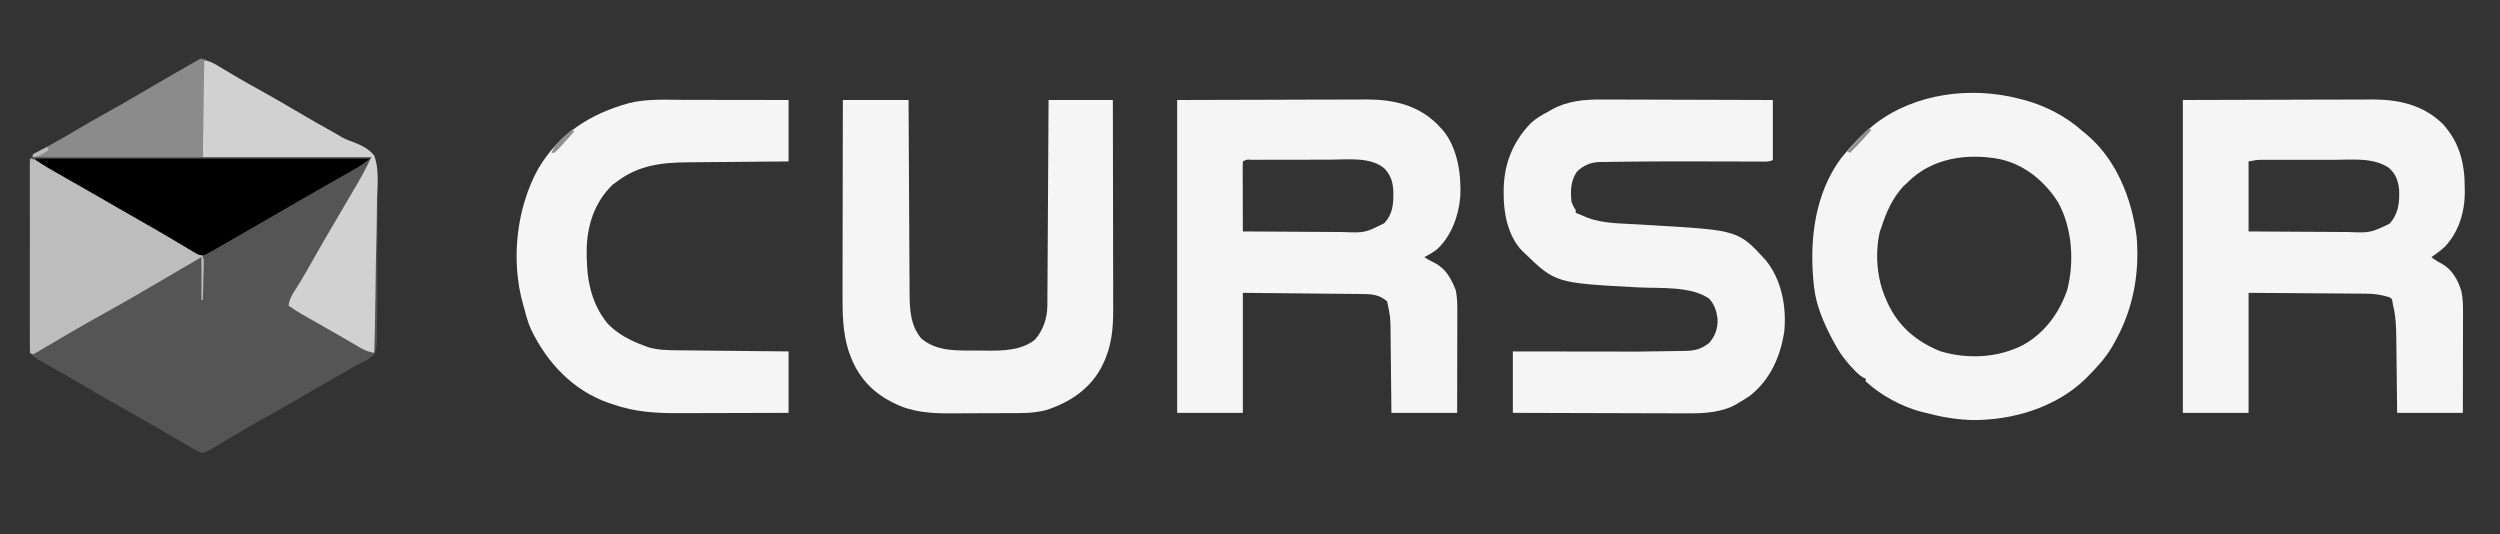 <?xml version="1.0" encoding="UTF-8"?>
<svg version="1.1" xmlns="http://www.w3.org/2000/svg" width="1750" height="374">
<rect width="100%" height="100%" fill="#333333" stroke="none"/>
<path d="M0 0 C0.986 0.583 1.972 1.165 2.988 1.766 C3.747 2.187 4.506 2.607 5.288 3.041 C8.157 4.65 10.978 6.327 13.801 8.016 C22.344 13.068 30.935 18.011 39.613 22.828 C47.473 27.199 55.264 31.66 62.988 36.266 C71.757 41.495 80.619 46.535 89.549 51.482 C91.478 52.553 93.39 53.656 95.283 54.79 C98.015 56.348 100.732 57.409 103.703 58.434 C109.294 60.61 114.172 63.014 117.988 67.766 C121.372 76.804 120.561 87.159 120.343 96.686 C120.272 100.527 120.299 104.368 120.313 108.209 C120.32 114.656 120.251 121.098 120.136 127.543 C120.003 134.98 119.984 142.411 120.027 149.849 C120.066 157.027 120.032 164.203 119.962 171.382 C119.933 174.426 119.928 177.469 119.944 180.514 C119.958 184.103 119.907 187.685 119.806 191.272 C119.767 193.205 119.791 195.138 119.817 197.071 C119.675 200.727 119.412 203.39 117.988 206.766 C114.001 210.316 109.805 212.449 104.988 214.766 C102.782 215.993 100.613 217.274 98.438 218.555 C96.185 219.835 93.931 221.114 91.676 222.391 C89.203 223.795 86.732 225.202 84.262 226.609 C83.646 226.96 83.031 227.31 82.397 227.671 C76.505 231.032 70.651 234.457 64.801 237.891 C55.801 243.168 46.723 248.286 37.6 253.347 C31.869 256.543 26.186 259.807 20.551 263.168 C19.933 263.536 19.315 263.905 18.678 264.284 C15.67 266.081 12.666 267.886 9.669 269.701 C8.592 270.347 7.515 270.994 6.406 271.66 C5.455 272.236 4.504 272.812 3.524 273.406 C1.241 274.63 -0.447 275.484 -3.012 275.766 C-5.731 274.519 -8.194 273.215 -10.762 271.703 C-11.545 271.255 -12.329 270.807 -13.136 270.345 C-15.77 268.833 -18.392 267.301 -21.012 265.766 C-22.893 264.668 -24.775 263.57 -26.656 262.473 C-29.648 260.726 -32.639 258.978 -35.627 257.225 C-42.914 252.959 -50.258 248.806 -57.637 244.703 C-66.321 239.871 -74.918 234.917 -83.451 229.823 C-88.77 226.656 -94.119 223.551 -99.504 220.5 C-100.143 220.138 -100.782 219.775 -101.44 219.402 C-104.593 217.613 -107.75 215.831 -110.911 214.057 C-112.052 213.412 -113.192 212.766 -114.367 212.102 C-115.384 211.53 -116.402 210.958 -117.45 210.369 C-119.782 208.91 -121.333 207.912 -123.012 205.766 C-123.392 203.284 -123.392 203.284 -123.399 200.269 C-123.409 199.126 -123.419 197.983 -123.429 196.806 C-123.425 195.551 -123.42 194.297 -123.416 193.004 C-123.421 191.67 -123.428 190.336 -123.437 189.003 C-123.455 185.379 -123.453 181.755 -123.448 178.131 C-123.445 175.106 -123.451 172.082 -123.457 169.058 C-123.471 161.923 -123.469 154.788 -123.458 147.654 C-123.446 140.291 -123.46 132.929 -123.487 125.567 C-123.509 119.247 -123.516 112.928 -123.51 106.608 C-123.507 102.833 -123.509 99.059 -123.526 95.283 C-123.542 91.733 -123.538 88.184 -123.519 84.634 C-123.514 82.709 -123.528 80.785 -123.543 78.861 C-123.533 77.715 -123.523 76.57 -123.513 75.39 C-123.513 74.394 -123.513 73.399 -123.512 72.373 C-122.873 69.041 -121.595 67.893 -119.012 65.766 C-116.776 64.353 -116.776 64.353 -114.336 63.066 C-112.983 62.343 -112.983 62.343 -111.602 61.606 C-110.644 61.102 -109.686 60.598 -108.699 60.078 C-101.682 56.322 -94.769 52.497 -87.983 48.339 C-81.956 44.676 -75.798 41.258 -69.637 37.828 C-61.915 33.527 -54.229 29.183 -46.627 24.673 C-40.562 21.078 -34.466 17.538 -28.361 14.012 C-26.693 13.048 -25.025 12.083 -23.358 11.117 C-21.263 9.908 -19.163 8.707 -17.06 7.514 C-15.018 6.343 -12.993 5.14 -10.987 3.908 C-3.913 -0.304 -3.913 -0.304 0 0 Z " fill="#555555" transform="translate(144.012,41.234)"/>
<path d="M0 0 C23.43 -0.062 46.86 -0.124 71 -0.188 C78.372 -0.215 85.744 -0.242 93.34 -0.27 C102.408 -0.284 102.408 -0.284 106.666 -0.286 C109.612 -0.289 112.558 -0.3 115.504 -0.317 C119.282 -0.338 123.059 -0.343 126.837 -0.339 C128.851 -0.341 130.865 -0.356 132.878 -0.373 C151.405 -0.311 168.237 3.433 181.891 16.773 C182.587 17.508 183.283 18.243 184 19 C184.572 19.59 185.145 20.181 185.734 20.789 C196.302 33.154 199.013 52.162 198.191 67.792 C197.028 81.237 191.906 95.4 181.777 104.633 C178.996 106.772 176.125 108.406 173 110 C175.329 111.552 177.363 112.664 179.875 113.812 C188.068 117.954 191.622 124.694 195 133 C195.994 137.686 196.137 142.255 196.114 147.025 C196.114 147.806 196.114 148.587 196.114 149.392 C196.113 151.957 196.106 154.521 196.098 157.086 C196.096 158.871 196.094 160.656 196.093 162.441 C196.09 167.126 196.08 171.812 196.069 176.497 C196.057 182.125 196.052 187.754 196.046 193.382 C196.037 201.922 196.017 210.461 196 219 C180.82 219 165.64 219 150 219 C149.951 214.123 149.902 209.247 149.852 204.223 C149.816 201.119 149.78 198.016 149.742 194.912 C149.682 189.994 149.624 185.077 149.578 180.159 C149.541 176.191 149.495 172.223 149.442 168.254 C149.424 166.746 149.408 165.238 149.397 163.73 C149.344 152.216 149.344 152.216 147 141 C141.13 135.896 135.671 135.846 128.192 135.795 C127.304 135.785 126.416 135.775 125.501 135.765 C122.568 135.733 119.636 135.708 116.703 135.684 C114.669 135.663 112.634 135.642 110.6 135.621 C105.247 135.565 99.894 135.516 94.541 135.468 C88.118 135.409 81.694 135.342 75.27 135.277 C65.514 135.18 55.757 135.091 46 135 C46 162.72 46 190.44 46 219 C30.82 219 15.64 219 0 219 C0 146.73 0 74.46 0 0 Z M46 43 C45.907 44.535 45.883 46.074 45.886 47.612 C45.887 48.593 45.887 49.573 45.887 50.584 C45.892 51.651 45.897 52.717 45.902 53.816 C45.904 54.903 45.905 55.989 45.907 57.108 C45.912 60.593 45.925 64.078 45.938 67.562 C45.943 69.919 45.947 72.275 45.951 74.631 C45.962 80.421 45.979 86.21 46 92 C57.171 92.093 68.341 92.164 79.512 92.207 C84.7 92.228 89.887 92.256 95.075 92.302 C100.087 92.345 105.099 92.369 110.111 92.38 C112.018 92.387 113.924 92.401 115.831 92.423 C131.406 93.032 131.406 93.032 144.914 86.279 C150.795 80.147 151.414 73.219 151.361 65.049 C151.178 58.169 149.971 53.365 145.41 48.199 C135.737 39.63 119.619 41.714 107.484 41.77 C105.734 41.771 103.984 41.771 102.234 41.771 C98.596 41.772 94.959 41.781 91.322 41.794 C86.651 41.811 81.98 41.815 77.31 41.814 C73.71 41.815 70.111 41.82 66.511 41.827 C64.787 41.83 63.063 41.832 61.339 41.833 C58.946 41.835 56.552 41.844 54.159 41.855 C53.087 41.854 53.087 41.854 51.993 41.853 C48.715 41.594 48.715 41.594 46 43 Z " fill="#F5F5F5" transform="translate(824,70)"/>
<path d="M0 0 C23.43 -0.062 46.86 -0.124 71 -0.188 C78.372 -0.215 85.744 -0.242 93.34 -0.27 C102.408 -0.284 102.408 -0.284 106.666 -0.286 C109.612 -0.289 112.558 -0.3 115.504 -0.317 C119.282 -0.338 123.059 -0.343 126.837 -0.339 C128.851 -0.341 130.865 -0.356 132.878 -0.373 C151.367 -0.311 168.208 3.434 181.887 16.688 C193.639 29.547 197.364 44.427 197.312 61.438 C197.329 62.493 197.345 63.548 197.361 64.635 C197.37 78.342 193.123 92.218 183.656 102.465 C180.645 105.256 177.371 107.664 174 110 C176.411 111.881 178.54 113.265 181.312 114.625 C188.625 118.745 192.696 126.191 195 134 C195.958 138.664 196.137 143.19 196.114 147.933 C196.114 148.705 196.114 149.476 196.114 150.271 C196.113 152.803 196.106 155.335 196.098 157.867 C196.096 159.63 196.094 161.392 196.093 163.155 C196.09 167.781 196.08 172.407 196.069 177.033 C196.057 182.591 196.052 188.149 196.046 193.706 C196.037 202.137 196.017 210.569 196 219 C180.82 219 165.64 219 150 219 C149.951 214.352 149.902 209.703 149.852 204.914 C149.816 201.952 149.78 198.99 149.742 196.027 C149.682 191.336 149.624 186.644 149.578 181.953 C149.541 178.166 149.495 174.379 149.442 170.593 C149.424 169.155 149.408 167.718 149.397 166.28 C149.33 158.328 148.978 150.739 147 143 C146.906 142.334 146.813 141.667 146.716 140.98 C146.187 138.863 146.187 138.863 144.263 137.968 C138.617 136.225 133.521 135.557 127.625 135.568 C126.736 135.557 125.847 135.547 124.931 135.537 C122.026 135.507 119.12 135.497 116.215 135.488 C114.187 135.471 112.16 135.453 110.133 135.434 C104.821 135.387 99.51 135.357 94.198 135.33 C87.812 135.295 81.426 135.238 75.039 135.185 C65.36 135.107 55.68 135.056 46 135 C46 162.72 46 190.44 46 219 C30.82 219 15.64 219 0 219 C0 146.73 0 74.46 0 0 Z M46 43 C46 59.17 46 75.34 46 92 C61.219 92.116 61.219 92.116 76.438 92.195 C82.65 92.219 88.863 92.247 95.075 92.302 C100.087 92.345 105.099 92.369 110.111 92.38 C112.018 92.387 113.924 92.401 115.831 92.423 C131.129 93.017 131.129 93.017 144.586 86.659 C150.958 79.724 151.723 71.964 151.406 62.961 C150.75 56.563 149.014 51.521 143.992 47.32 C133.063 40.182 119.071 41.848 106.508 41.867 C104.947 41.867 103.387 41.866 101.827 41.864 C98.581 41.863 95.336 41.865 92.09 41.87 C87.941 41.875 83.792 41.872 79.643 41.866 C76.431 41.862 73.219 41.864 70.007 41.866 C68.477 41.867 66.947 41.866 65.417 41.864 C63.28 41.861 61.144 41.865 59.008 41.871 C57.797 41.871 56.585 41.872 55.336 41.873 C51.536 41.947 51.536 41.947 46 43 Z " fill="#F5F5F5" transform="translate(1528,70)"/>
<path d="M0 0 C1.258 0.316 2.516 0.632 3.812 0.957 C18.931 5.062 33.356 12.494 45 23 C46.11 23.899 46.11 23.899 47.242 24.816 C68.414 42.362 79.235 69.88 82.625 96.562 C84.881 122.737 80.07 148.13 67 171 C66.169 172.489 66.169 172.489 65.32 174.008 C60.834 181.542 55.124 187.791 49 194 C48.207 194.806 47.414 195.611 46.598 196.441 C25.859 216.282 -3.811 225.128 -32.02 225.035 C-43.375 224.778 -54.045 222.904 -65 220 C-66.127 219.724 -67.253 219.448 -68.414 219.164 C-82.319 215.403 -96.327 207.727 -107 198 C-107 197.34 -107 196.68 -107 196 C-107.539 195.794 -108.078 195.588 -108.633 195.375 C-111.939 193.454 -114.322 190.797 -116.875 188 C-117.409 187.417 -117.943 186.834 -118.492 186.233 C-122.725 181.506 -126.087 176.648 -129 171 C-129.402 170.272 -129.804 169.543 -130.219 168.793 C-136.009 157.899 -141.579 145.332 -143 133 C-143.108 132.178 -143.217 131.355 -143.328 130.508 C-146.617 99.954 -142.942 66.765 -124.043 41.465 C-117.353 33.393 -110.263 25.491 -102 19 C-101.326 18.453 -100.652 17.907 -99.957 17.344 C-72.03 -3.806 -33.333 -8.513 0 0 Z M-78 59 C-78.846 59.763 -79.691 60.526 -80.562 61.312 C-88.392 69.945 -92.413 79.082 -96 90 C-96.376 91.049 -96.753 92.099 -97.141 93.18 C-100.563 108.394 -99.276 125.75 -93 140 C-92.519 141.105 -92.038 142.209 -91.543 143.348 C-83.858 159.711 -71.473 170.073 -54.812 176.875 C-35.625 182.537 -14.557 181.652 3.332 172.392 C18.302 164.078 28.536 150.023 34.039 133.969 C39.159 114.255 37.591 90.771 27.754 72.773 C18.366 57.929 4.56 46.406 -12.822 42.451 C-35.856 37.956 -61.066 41.545 -78 59 Z " fill="#F5F5F5" transform="translate(1413,69)"/>
<path d="M0 0 C1.949 -0.001 1.949 -0.001 3.937 -0.001 C7.451 -0.002 10.964 0.015 14.478 0.036 C18.168 0.055 21.858 0.057 25.548 0.06 C32.514 0.07 39.48 0.094 46.446 0.125 C54.386 0.158 62.325 0.175 70.265 0.19 C86.577 0.221 102.889 0.276 119.202 0.341 C119.202 14.201 119.202 28.061 119.202 42.341 C116.277 43.803 113.718 43.452 110.453 43.438 C109.755 43.437 109.057 43.435 108.338 43.434 C106.006 43.428 103.674 43.415 101.342 43.403 C99.698 43.398 98.053 43.394 96.409 43.39 C92.908 43.381 89.407 43.37 85.907 43.358 C76.853 43.327 67.799 43.325 58.745 43.325 C57.851 43.325 56.958 43.325 56.037 43.325 C34.828 43.324 34.828 43.324 13.62 43.548 C11.733 43.576 9.845 43.597 7.957 43.612 C5.394 43.632 2.831 43.678 0.268 43.731 C-0.803 43.733 -0.803 43.733 -1.896 43.735 C-8.392 43.927 -13.664 46.15 -18.173 50.778 C-22.374 57.402 -22.465 63.655 -21.798 71.341 C-20.486 74.897 -20.486 74.897 -18.798 77.341 C-18.798 78.001 -18.798 78.661 -18.798 79.341 C-17.135 80.016 -15.467 80.68 -13.798 81.341 C-12.664 81.836 -11.53 82.331 -10.361 82.841 C0.191 86.756 12.271 86.735 23.389 87.341 C25.494 87.464 27.599 87.59 29.704 87.717 C31.829 87.844 33.953 87.97 36.078 88.095 C95.176 91.603 95.176 91.603 114.514 112.841 C125.425 126.562 128.826 145.162 127.202 162.341 C124.561 179.84 117.414 196.117 103.202 207.341 C100.72 209.054 98.175 210.623 95.577 212.153 C94.962 212.526 94.348 212.9 93.715 213.284 C83.152 219.179 70.959 219.786 59.128 219.681 C57.786 219.68 56.444 219.681 55.102 219.682 C51.508 219.683 47.914 219.666 44.32 219.645 C40.546 219.626 36.771 219.624 32.997 219.621 C25.872 219.611 18.747 219.587 11.621 219.557 C3.5 219.523 -4.621 219.507 -12.742 219.492 C-29.427 219.46 -46.113 219.405 -62.798 219.341 C-62.798 205.151 -62.798 190.961 -62.798 176.341 C-52.224 176.358 -52.224 176.358 -41.435 176.376 C-36.91 176.381 -32.384 176.386 -27.859 176.389 C-20.711 176.395 -13.562 176.402 -6.414 176.416 C24.606 176.54 24.606 176.54 55.62 176.024 C56.655 176.002 57.691 175.98 58.758 175.957 C65.367 175.705 69.66 174.409 74.889 170.153 C78.974 165.186 80.791 159.932 80.483 153.419 C79.737 147.909 78.379 143.694 74.702 139.466 C61.841 130.426 40.314 132.319 25.243 131.525 C-32.974 128.431 -32.974 128.431 -54.798 107.341 C-55.39 106.775 -55.982 106.209 -56.591 105.626 C-66.305 95.413 -69.376 79.192 -69.236 65.591 C-69.228 64.542 -69.219 63.494 -69.211 62.414 C-68.827 44.686 -62.772 29.604 -50.404 16.712 C-46.527 13.183 -42.447 10.716 -37.798 8.341 C-37.02 7.891 -36.241 7.441 -35.439 6.977 C-24.428 0.878 -12.371 -0.112 0 0 Z " fill="#F5F5F5" transform="translate(1121.798,69.659)"/>
<path d="M0 0 C15.18 0 30.36 0 46 0 C46.03 6.494 46.03 6.494 46.06 13.12 C46.127 27.445 46.205 41.77 46.288 56.095 C46.338 64.778 46.384 73.461 46.422 82.144 C46.455 89.716 46.495 97.289 46.543 104.861 C46.568 108.867 46.59 112.872 46.603 116.878 C46.616 120.657 46.638 124.436 46.667 128.214 C46.681 130.245 46.684 132.275 46.688 134.305 C46.793 146.013 47.025 157.721 55 167 C65.841 176.151 79.782 175.373 93.206 175.371 C95.863 175.375 98.519 175.411 101.176 175.449 C112.554 175.524 125.127 175.214 134.504 167.754 C140.332 160.921 143.107 152.642 143.158 143.824 C143.168 142.557 143.178 141.289 143.188 139.983 C143.194 138.581 143.2 137.179 143.205 135.776 C143.215 134.298 143.225 132.82 143.235 131.341 C143.262 127.329 143.283 123.317 143.303 119.305 C143.325 115.112 143.353 110.918 143.379 106.725 C143.429 98.785 143.474 90.845 143.517 82.905 C143.567 73.865 143.622 64.825 143.677 55.785 C143.791 37.19 143.897 18.595 144 0 C158.85 0 173.7 0 189 0 C189.045 20.637 189.082 41.274 189.104 61.911 C189.114 71.494 189.128 81.077 189.151 90.66 C189.171 99.017 189.184 107.374 189.188 115.732 C189.191 120.152 189.197 124.573 189.211 128.994 C189.225 133.165 189.229 137.335 189.226 141.505 C189.227 143.027 189.231 144.549 189.238 146.07 C189.306 159.984 188.214 172.399 182 185 C181.37 186.28 181.37 186.28 180.727 187.586 C172.522 202.619 158.5 211.808 142.5 217 C133.217 219.571 123.349 219.178 113.809 219.203 C112.726 219.207 112.726 219.207 111.621 219.212 C107.796 219.227 103.972 219.236 100.147 219.24 C96.247 219.246 92.347 219.27 88.446 219.298 C85.403 219.317 82.359 219.322 79.316 219.324 C77.881 219.327 76.445 219.334 75.01 219.348 C61.82 219.462 48.138 218.449 36.188 212.375 C35.483 212.027 34.779 211.678 34.053 211.319 C19.487 203.838 9.879 192.592 4.562 177.188 C4.327 176.514 4.092 175.841 3.85 175.147 C-0.066 162.643 -0.297 149.211 -0.227 136.23 C-0.226 134.731 -0.227 133.231 -0.228 131.731 C-0.229 127.715 -0.217 123.7 -0.203 119.684 C-0.19 115.467 -0.189 111.25 -0.187 107.032 C-0.181 99.071 -0.164 91.111 -0.144 83.15 C-0.122 74.076 -0.111 65.002 -0.101 55.928 C-0.08 37.285 -0.043 18.643 0 0 Z " fill="#F5F5F5" transform="translate(590,70)"/>
<path d="M0 0 C2.114 0.002 4.228 0.003 6.343 0.004 C11.874 0.008 17.406 0.018 22.938 0.029 C29.593 0.041 36.248 0.046 42.903 0.051 C52.983 0.061 63.064 0.08 73.145 0.098 C73.145 14.288 73.145 28.478 73.145 43.098 C66.992 43.147 60.839 43.196 54.5 43.246 C50.585 43.282 46.671 43.317 42.756 43.355 C36.552 43.416 30.349 43.474 24.145 43.52 C19.139 43.557 14.134 43.603 9.128 43.656 C7.225 43.674 5.322 43.689 3.42 43.701 C-15.08 43.819 -31.582 45.526 -46.855 57.098 C-47.887 57.84 -48.918 58.583 -49.98 59.348 C-62.052 70.895 -67.527 86.663 -68.141 103.059 C-68.56 122.677 -66.312 140.94 -53.48 156.66 C-46.186 164.136 -37.576 168.552 -27.855 172.098 C-26.912 172.452 -25.968 172.807 -24.996 173.172 C-18.431 175.107 -11.755 175.253 -4.961 175.303 C-4.111 175.313 -3.261 175.323 -2.386 175.333 C0.395 175.364 3.176 175.389 5.957 175.414 C7.896 175.435 9.835 175.456 11.774 175.477 C16.857 175.532 21.941 175.582 27.024 175.63 C33.134 175.689 39.244 175.755 45.354 175.82 C54.617 175.918 63.881 176.007 73.145 176.098 C73.145 190.288 73.145 204.478 73.145 219.098 C50.037 219.178 50.037 219.178 40.107 219.195 C33.36 219.207 26.612 219.221 19.865 219.249 C14.418 219.27 8.972 219.282 3.525 219.287 C1.458 219.291 -0.609 219.298 -2.676 219.309 C-19.123 219.392 -34.194 218.665 -49.855 213.098 C-51.611 212.518 -51.611 212.518 -53.402 211.926 C-77.994 203.106 -95.741 184.1 -107.007 160.972 C-109.178 156.177 -110.539 151.178 -111.855 146.098 C-112.13 145.171 -112.405 144.244 -112.688 143.289 C-121.354 112.508 -117.551 76.365 -102.183 48.358 C-87.84 23.926 -65.489 9.603 -38.543 2.285 C-26.045 -0.873 -12.781 -0.033 0 0 Z " fill="#F5F5F5" transform="translate(478.855,69.902)"/>
<path d="M0 0 C4.504 0.901 6.774 1.794 10.629 4.035 C11.732 4.671 12.835 5.308 13.971 5.963 C15.168 6.663 16.365 7.363 17.562 8.062 C18.814 8.787 20.066 9.511 21.318 10.234 C23.92 11.738 26.521 13.245 29.121 14.754 C35.103 18.223 41.116 21.639 47.125 25.062 C57.157 30.788 67.168 36.549 77.167 42.332 C82.982 45.691 88.805 49.034 94.641 52.355 C95.278 52.718 95.915 53.081 96.572 53.455 C99.66 55.214 102.749 56.97 105.84 58.723 C107.505 59.67 107.505 59.67 109.203 60.637 C110.179 61.191 111.155 61.745 112.161 62.315 C113.098 62.871 114.035 63.427 115 64 C116.097 64.581 117.195 65.163 118.326 65.762 C121 68 121 68 121.681 71.3 C121.634 73.216 121.634 73.216 121.586 75.172 C121.577 75.854 121.569 76.537 121.56 77.24 C121.527 79.412 121.451 81.579 121.375 83.75 C121.345 85.225 121.318 86.7 121.293 88.176 C121.227 91.785 121.123 95.392 121 99 C120.67 99 120.34 99 120 99 C120 89.1 120 79.2 120 69 C116.638 70.959 113.276 72.919 109.812 74.938 C108.653 75.613 107.494 76.288 106.299 76.984 C100.491 80.371 94.689 83.769 88.898 87.188 C75.972 94.813 62.987 102.287 49.842 109.531 C42.231 113.734 34.69 118.043 27.188 122.438 C26.199 123.016 25.21 123.594 24.192 124.19 C20.671 126.253 17.151 128.318 13.64 130.398 C11.639 131.584 9.632 132.762 7.625 133.938 C6.036 134.879 6.036 134.879 4.414 135.84 C3.617 136.223 2.821 136.606 2 137 C1.34 136.67 0.68 136.34 0 136 C0 91.12 0 46.24 0 0 Z " fill="#BDBDBD" transform="translate(21,111)"/>
<path d="M0 0 C4.309 0.862 6.265 1.511 9.859 3.668 C11.266 4.502 11.266 4.502 12.702 5.354 C13.708 5.959 14.714 6.564 15.75 7.188 C17.918 8.473 20.087 9.757 22.258 11.039 C23.373 11.698 24.489 12.357 25.638 13.036 C30.923 16.123 36.273 19.093 41.625 22.062 C49.484 26.433 57.276 30.894 65 35.5 C73.768 40.729 82.63 45.769 91.561 50.717 C93.489 51.788 95.401 52.89 97.293 54.024 C100.031 55.586 102.752 56.643 105.731 57.667 C111.323 59.835 116.211 62.223 120 67 C123.272 76.084 122.273 86.456 121.926 95.982 C121.807 99.819 121.796 103.657 121.774 107.497 C121.715 114.752 121.56 122.002 121.368 129.255 C121.155 137.518 121.051 145.781 120.956 154.046 C120.758 171.034 120.424 188.016 120 205 C116.547 204.36 113.939 203.619 110.902 201.84 C110.114 201.384 109.326 200.927 108.514 200.457 C107.664 199.956 106.813 199.454 105.938 198.938 C104.071 197.852 102.203 196.768 100.336 195.684 C99.328 195.096 98.319 194.508 97.28 193.902 C93.731 191.844 90.169 189.811 86.602 187.785 C85.976 187.429 85.35 187.074 84.706 186.707 C82.212 185.289 79.718 183.872 77.222 182.456 C75.471 181.463 73.722 180.466 71.973 179.469 C70.965 178.896 69.957 178.323 68.918 177.732 C65.865 175.92 62.937 173.994 60 172 C60.57 167.608 62.198 164.73 64.582 161.027 C65.315 159.871 66.046 158.713 66.776 157.554 C67.148 156.965 67.52 156.375 67.903 155.768 C70.989 150.794 73.806 145.656 76.688 140.562 C81.575 131.958 86.506 123.382 91.562 114.875 C96.42 106.693 101.231 98.484 106 90.25 C106.623 89.179 107.247 88.107 107.889 87.003 C108.482 85.976 109.076 84.949 109.688 83.891 C110.207 82.994 110.726 82.097 111.262 81.173 C113.631 76.847 115.794 72.411 118 68 C79.06 68 40.12 68 0 68 C0 45.56 0 23.12 0 0 Z " fill="#D1D1D1" transform="translate(142,42)"/>
<path d="M0 0 C77.22 0 154.44 0 234 0 C230.367 2.906 227.28 5.117 223.301 7.363 C222.188 7.995 221.074 8.627 219.927 9.278 C219.045 9.774 219.045 9.774 218.145 10.281 C215.633 11.695 213.127 13.119 210.621 14.541 C209.324 15.277 208.027 16.013 206.73 16.748 C200.426 20.32 194.148 23.936 187.875 27.562 C186.81 28.177 185.746 28.792 184.649 29.425 C181.432 31.283 178.216 33.141 175 35 C167.482 39.345 159.962 43.687 152.437 48.021 C150.029 49.407 147.622 50.795 145.215 52.183 C141.998 54.038 138.779 55.889 135.558 57.738 C134.323 58.447 133.089 59.158 131.855 59.87 C130.138 60.86 128.419 61.846 126.699 62.832 C125.718 63.396 124.736 63.961 123.725 64.542 C122.826 65.023 121.927 65.504 121 66 C120.179 66.455 119.357 66.91 118.511 67.378 C114.847 68.286 113.322 67.024 110.125 65.117 C108.986 64.451 107.847 63.784 106.673 63.097 C105.449 62.357 104.224 61.616 103 60.875 C101.731 60.125 100.461 59.377 99.19 58.631 C96.638 57.131 94.091 55.621 91.548 54.105 C86.861 51.316 82.12 48.625 77.375 45.938 C68.623 40.944 59.897 35.906 51.173 30.863 C45.317 27.481 39.455 24.114 33.578 20.77 C32.959 20.417 32.34 20.064 31.702 19.701 C28.729 18.008 25.754 16.317 22.777 14.63 C6.997 5.65 6.997 5.65 0 1 C0 0.67 0 0.34 0 0 Z " fill="#000000" transform="translate(25,111)"/>
<path d="M0 0 C0.99 0.495 0.99 0.495 2 1 C1.67 23.44 1.34 45.88 1 69 C-38.27 69 -77.54 69 -118 69 C-118 68.34 -118 67.68 -118 67 C-116.542 66.252 -116.542 66.252 -115.055 65.488 C-105.763 60.669 -96.716 55.526 -87.731 50.158 C-80.616 45.921 -73.424 41.838 -66.188 37.812 C-58.61 33.595 -51.072 29.331 -43.614 24.906 C-37.549 21.312 -31.454 17.772 -25.349 14.246 C-23.681 13.282 -22.013 12.317 -20.346 11.352 C-17.236 9.557 -14.12 7.776 -11 6 C-9.956 5.399 -8.911 4.797 -7.835 4.178 C-6.845 3.619 -5.856 3.06 -4.836 2.484 C-3.952 1.981 -3.068 1.478 -2.158 0.96 C-1.446 0.643 -0.734 0.326 0 0 Z " fill="#8B8B8B" transform="translate(141,41)"/>
<path d="M0 0 C0.66 0.33 1.32 0.66 2 1 C-8.674 12.977 -8.674 12.977 -12 16 C-12.66 16 -13.32 16 -14 16 C-10.953 9.145 -5.617 4.731 0 0 Z " fill="#8F8F8F" transform="translate(400,91)"/>
<path d="M0 0 C0.66 0.33 1.32 0.66 2 1 C-2.87 6.476 -7.751 11.885 -13 17 C-13.66 16.67 -14.32 16.34 -15 16 C-10.13 10.524 -5.249 5.115 0 0 Z " fill="#8F8F8F" transform="translate(1308,90)"/>
<path d="M0 0 C0.33 0.66 0.66 1.32 1 2 C-2.653 4.634 -5.485 6.469 -10 7 C-10 6.34 -10 5.68 -10 5 C-6.7 3.35 -3.4 1.7 0 0 Z " fill="#BBBBBB" transform="translate(33,103)"/>
</svg>
